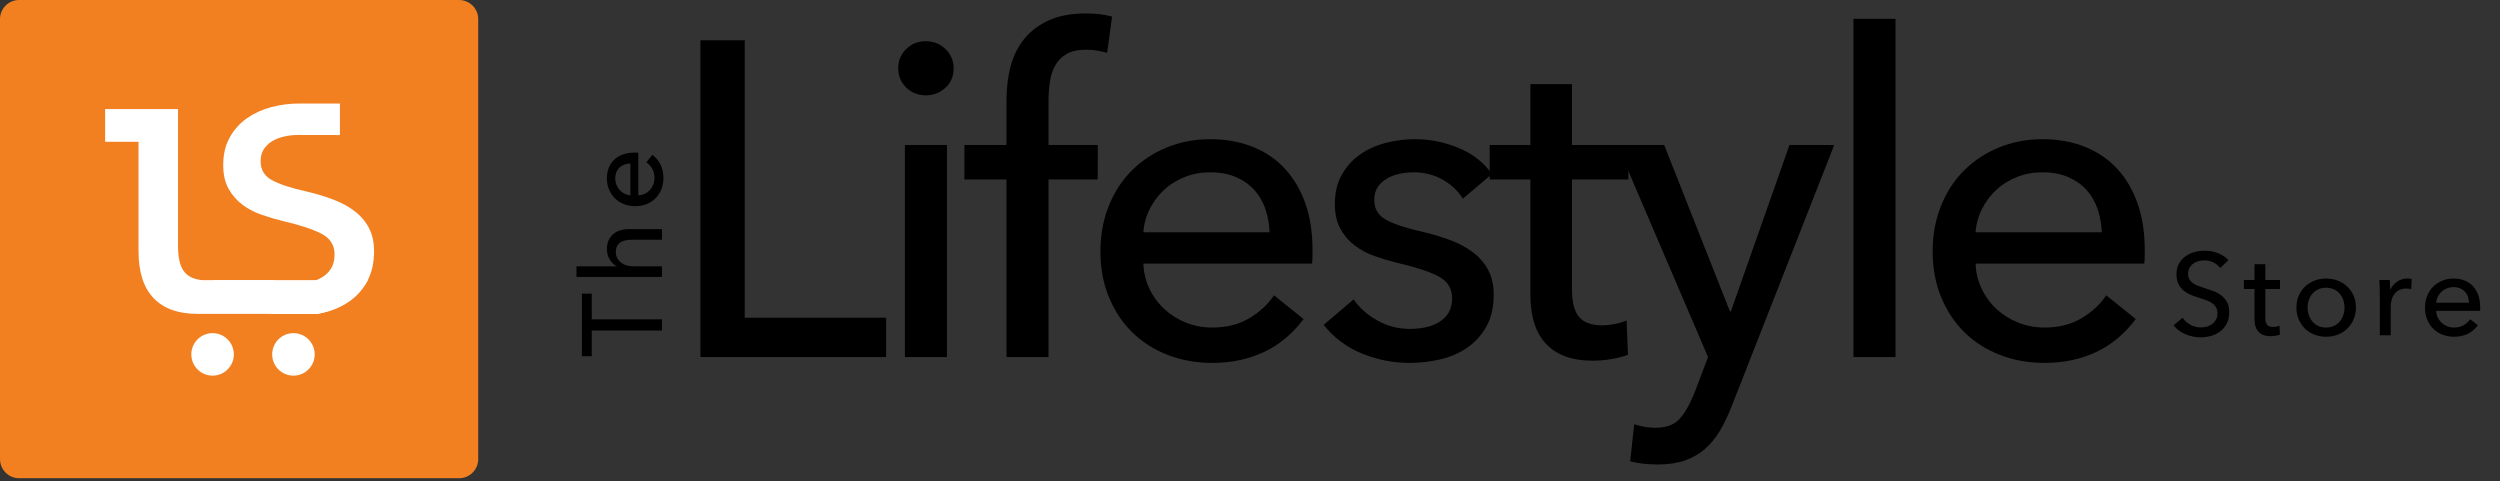 <?xml version="1.0" encoding="utf-8"?>
<!-- Generator: Adobe Illustrator 16.0.0, SVG Export Plug-In . SVG Version: 6.00 Build 0)  -->
<!DOCTYPE svg PUBLIC "-//W3C//DTD SVG 1.1//EN" "http://www.w3.org/Graphics/SVG/1.1/DTD/svg11.dtd">
<svg version="1.1" id="Layer_1" xmlns="http://www.w3.org/2000/svg" xmlns:xlink="http://www.w3.org/1999/xlink" x="0px" y="0px"
	 width="862.5px" height="166px" viewBox="-188.5 0 862.5 166" enable-background="new -188.5 0 862.5 166" xml:space="preserve">
<rect x="-188.5" y="0" width="862.5" height="166" fill="#333333" stroke="none"/>
<path d="M68.429,109.609h48.78v13.584H53.146V13.903h15.282L68.429,109.609L68.429,109.609z M140.516,23.628
	c0,2.677-0.945,4.889-2.834,6.638c-1.889,1.751-4.161,2.624-6.814,2.624c-2.653,0-4.898-0.899-6.736-2.701
	c-1.838-1.799-2.757-3.987-2.757-6.561c0-2.675,0.919-4.913,2.757-6.715c1.838-1.799,4.083-2.702,6.736-2.702
	c2.653,0,4.925,0.902,6.814,2.702C139.57,18.715,140.516,20.954,140.516,23.628z M138.2,123.193h-14.51V50.025h14.51V123.193z
	 M190.219,61.911h-16.979v61.282h-14.51V61.911h-14.51V50.025h14.51V34.743c0-4.322,0.487-8.309,1.466-11.963
	c0.977-3.651,2.571-6.816,4.786-9.493c2.212-2.675,5.041-4.786,8.49-6.329c3.446-1.544,7.641-2.315,12.581-2.315
	c3.498,0,6.534,0.362,9.107,1.081l-1.698,12.503c-1.121-0.305-2.253-0.562-3.396-0.772c-1.134-0.205-2.419-0.309-3.859-0.309
	c-2.778,0-5.017,0.49-6.715,1.466c-1.698,0.979-3.01,2.292-3.937,3.937c-0.926,1.647-1.543,3.526-1.852,5.634
	c-0.313,2.173-0.468,4.366-0.463,6.561v15.282h16.979V61.911z M264.314,85.992v2.47c0,0.825-0.053,1.647-0.154,2.47h-58.196
	c0.101,3.068,0.796,5.955,2.084,8.661c1.252,2.663,3.008,5.058,5.171,7.054c2.161,1.992,4.655,3.549,7.487,4.674
	c2.829,1.123,5.839,1.686,9.03,1.686c4.94,0,9.209-1.081,12.812-3.242c3.601-2.16,6.43-4.785,8.49-7.873l10.188,8.182
	c-3.912,5.186-8.517,9.004-13.816,11.455c-5.301,2.447-11.191,3.673-17.675,3.673c-5.557,0-10.704-0.927-15.437-2.779
	c-4.734-1.853-8.799-4.45-12.195-7.795c-3.396-3.343-6.073-7.383-8.027-12.118c-1.956-4.732-2.933-9.98-2.933-15.744
	c0-5.66,0.953-10.884,2.861-15.668c1.908-4.785,4.563-8.876,7.966-12.272c3.403-3.396,7.427-6.044,12.067-7.95
	c4.641-1.903,9.641-2.856,15.005-2.856c5.362,0,10.234,0.875,14.619,2.625c4.383,1.751,8.095,4.271,11.139,7.564
	c3.042,3.294,5.388,7.282,7.038,11.963C263.49,74.854,264.314,80.126,264.314,85.992L264.314,85.992z M249.495,80.126
	c-0.104-2.88-0.593-5.582-1.466-8.104c-0.875-2.521-2.161-4.708-3.859-6.561c-1.698-1.852-3.809-3.319-6.329-4.399
	c-2.523-1.081-5.48-1.621-8.876-1.621c-3.087,0-5.996,0.54-8.722,1.621c-2.728,1.081-5.094,2.547-7.101,4.399
	c-2.007,1.853-3.654,4.04-4.939,6.561c-1.288,2.522-2.049,5.279-2.238,8.104H249.495z M316.181,68.549
	c-1.647-2.675-3.963-4.862-6.947-6.561c-2.986-1.698-6.329-2.547-10.034-2.547c-1.647,0-3.295,0.181-4.939,0.54
	c-1.646,0.362-3.114,0.926-4.4,1.698c-1.288,0.771-2.315,1.751-3.087,2.933c-0.772,1.185-1.158,2.651-1.158,4.399
	c0,3.087,1.389,5.379,4.167,6.87c2.779,1.493,6.947,2.855,12.504,4.09c3.497,0.825,6.739,1.802,9.725,2.933
	c2.983,1.134,5.581,2.547,7.795,4.245c2.212,1.699,3.936,3.731,5.171,6.099c1.235,2.368,1.852,5.147,1.852,8.335
	c0,4.322-0.825,7.977-2.47,10.96c-1.647,2.985-3.835,5.431-6.561,7.333c-2.728,1.905-5.842,3.268-9.339,4.091
	c-3.542,0.827-7.167,1.242-10.805,1.235c-5.557,0-10.987-1.081-16.286-3.242c-5.302-2.161-9.701-5.454-13.198-9.879l10.342-8.799
	c1.954,2.882,4.655,5.301,8.104,7.255c3.446,1.957,7.229,2.933,11.346,2.933c1.79,0.008,3.575-0.174,5.326-0.539
	c1.698-0.359,3.242-0.951,4.631-1.775c1.356-0.791,2.497-1.904,3.319-3.242c0.822-1.336,1.235-3.034,1.235-5.094
	c0-3.396-1.621-5.918-4.862-7.564c-3.242-1.645-8.003-3.188-14.279-4.631c-2.528-0.635-5.026-1.381-7.487-2.238
	c-2.465-0.844-4.783-2.066-6.869-3.627c-2.06-1.544-3.731-3.473-5.017-5.789c-1.288-2.316-1.93-5.171-1.93-8.567
	c0-3.91,0.796-7.279,2.393-10.111c1.595-2.83,3.678-5.145,6.252-6.947c2.571-1.799,5.504-3.138,8.799-4.014
	c3.325-0.878,6.75-1.319,10.188-1.312c5.249,0,10.316,1.03,15.205,3.087c4.887,2.06,8.669,5.043,11.346,8.953L316.181,68.549z"/>
<path d="M373.294,61.911h-19.45v38.013c0,4.411,0.822,7.566,2.471,9.465c1.646,1.897,4.27,2.846,7.873,2.846
	c1.336,0,2.777-0.141,4.321-0.424s2.933-0.707,4.168-1.274l0.464,11.886c-1.752,0.618-3.682,1.105-5.789,1.467
	c-2.168,0.365-4.363,0.545-6.562,0.541c-6.896,0-12.171-1.904-15.822-5.712c-3.653-3.806-5.479-9.518-5.479-17.135V61.911H325.44
	V50.025h14.046V29.031h14.356v20.994h19.45L373.294,61.911L373.294,61.911z"/>
<path d="M408.334,107.449h0.311l20.222-57.424h15.437l-35.504,90.458c-1.234,3.088-2.574,5.84-4.014,8.26
	c-1.442,2.416-3.141,4.477-5.095,6.174c-1.956,1.698-4.244,3.011-6.869,3.938c-2.624,0.927-5.737,1.39-9.339,1.39
	c-1.545,0-3.114-0.077-4.709-0.231c-1.639-0.162-3.264-0.446-4.861-0.85l1.389-12.812c2.471,0.822,4.887,1.234,7.256,1.234
	c3.807,0,6.639-1.057,8.49-3.164c1.852-2.109,3.551-5.121,5.094-9.031l4.632-12.195l-31.337-73.168h16.209L408.334,107.449
	L408.334,107.449z M465.449,123.193h-14.51V6.494h14.51V123.193z M551.431,85.992v2.47c0,0.825-0.053,1.647-0.153,2.47H493.08
	c0.102,3.068,0.796,5.955,2.084,8.661c1.253,2.663,3.009,5.058,5.172,7.054c2.161,1.992,4.654,3.549,7.486,4.674
	c2.829,1.123,5.84,1.686,9.029,1.686c4.939,0,9.209-1.081,12.812-3.242c3.602-2.16,6.431-4.785,8.49-7.873l10.188,8.182
	c-3.913,5.186-8.517,9.004-13.815,11.455c-5.302,2.447-11.191,3.673-17.676,3.673c-5.557,0-10.704-0.927-15.437-2.779
	c-4.734-1.853-8.799-4.45-12.194-7.795c-3.396-3.343-6.073-7.383-8.026-12.118c-1.956-4.732-2.934-9.98-2.934-15.744
	c0-5.66,0.952-10.884,2.86-15.668c1.907-4.785,4.562-8.876,7.967-12.272c3.404-3.396,7.426-6.044,12.066-7.95
	c4.641-1.903,9.641-2.856,15.005-2.856c5.361,0,10.233,0.875,14.619,2.625c4.383,1.751,8.095,4.271,11.139,7.564
	c3.041,3.294,5.389,7.282,7.038,11.963C550.605,74.854,551.431,80.126,551.431,85.992L551.431,85.992z M536.611,80.126
	c-0.104-2.88-0.594-5.582-1.467-8.104c-0.875-2.521-2.16-4.708-3.858-6.561c-1.698-1.852-3.81-3.319-6.329-4.399
	c-2.523-1.081-5.48-1.621-8.876-1.621c-3.088,0-5.996,0.54-8.722,1.621c-2.729,1.081-5.096,2.547-7.102,4.399
	c-2.007,1.853-3.653,4.04-4.939,6.561c-1.288,2.523-2.033,5.225-2.238,8.104H536.611z"/>
<g>
	<path d="M577.488,92.475c-0.562-0.777-1.326-1.414-2.29-1.91c-0.964-0.494-2.049-0.742-3.255-0.742
		c-0.644,0-1.292,0.087-1.948,0.261s-1.252,0.456-1.788,0.844s-0.971,0.871-1.306,1.446c-0.335,0.576-0.503,1.266-0.503,2.068
		c0,0.777,0.153,1.427,0.463,1.949c0.308,0.522,0.724,0.965,1.244,1.326c0.522,0.362,1.14,0.67,1.85,0.924
		c0.709,0.256,1.467,0.517,2.27,0.784c0.965,0.295,1.942,0.63,2.935,1.005c0.989,0.375,1.888,0.87,2.69,1.485
		c0.811,0.624,1.481,1.411,1.97,2.31c0.509,0.924,0.764,2.096,0.764,3.517c0,1.474-0.275,2.752-0.823,3.837
		c-0.521,1.049-1.269,1.969-2.189,2.691c-0.91,0.711-1.963,1.239-3.153,1.588c-1.194,0.348-2.433,0.523-3.677,0.521
		c-1.795,0-3.529-0.348-5.203-1.044s-3.061-1.728-4.158-3.094l3.094-2.611c0.669,0.991,1.567,1.794,2.692,2.411
		s2.343,0.924,3.656,0.924c0.669,0,1.339-0.094,2.009-0.281c0.657-0.182,1.277-0.48,1.828-0.884
		c0.549-0.402,1.007-0.916,1.346-1.507c0.348-0.604,0.521-1.332,0.521-2.189c0-0.856-0.181-1.572-0.543-2.148
		c-0.375-0.59-0.876-1.091-1.466-1.467c-0.672-0.429-1.394-0.772-2.149-1.024c-0.861-0.296-1.726-0.583-2.592-0.864
		c-0.917-0.27-1.816-0.599-2.691-0.983c-0.86-0.374-1.66-0.875-2.37-1.487c-0.71-0.619-1.284-1.378-1.688-2.229
		c-0.429-0.885-0.643-1.982-0.643-3.295c0-1.418,0.287-2.638,0.863-3.655c0.557-0.997,1.325-1.86,2.25-2.531
		c0.944-0.679,2.007-1.176,3.134-1.466c1.146-0.306,2.329-0.461,3.516-0.462c1.661,0,3.215,0.295,4.661,0.884
		s2.611,1.379,3.495,2.37L577.488,92.475L577.488,92.475z M598.099,99.706h-5.062v9.894c0,1.148,0.215,1.969,0.644,2.463
		s1.111,0.742,2.05,0.742c0.348,0,0.724-0.037,1.125-0.111c0.4-0.072,0.764-0.184,1.085-0.332l0.119,3.095
		c-0.49,0.169-0.994,0.297-1.507,0.381c-0.563,0.095-1.135,0.143-1.707,0.142c-1.795,0-3.168-0.496-4.117-1.486
		c-0.951-0.991-1.428-2.477-1.428-4.46V99.706h-3.656v-3.095h3.656v-5.463h3.736v5.463h5.062V99.706L598.099,99.706z
		 M624.294,106.094c0,1.473-0.261,2.826-0.783,4.059c-0.5,1.199-1.237,2.286-2.169,3.193c-0.941,0.908-2.055,1.618-3.273,2.09
		c-1.261,0.496-2.612,0.744-4.06,0.744s-2.799-0.248-4.058-0.744c-1.26-0.496-2.344-1.191-3.255-2.09
		c-0.921-0.912-1.651-1.998-2.149-3.193c-0.521-1.231-0.783-2.584-0.783-4.059c0-1.474,0.263-2.818,0.783-4.037
		c0.499-1.185,1.229-2.257,2.149-3.154c0.911-0.885,1.995-1.573,3.255-2.069c1.259-0.495,2.611-0.743,4.058-0.743
		c1.447,0,2.799,0.248,4.06,0.743c1.216,0.47,2.328,1.173,3.273,2.069c0.93,0.893,1.668,1.966,2.169,3.154
		C624.033,103.275,624.294,104.621,624.294,106.094z M620.357,106.114c0-0.908-0.143-1.776-0.425-2.604
		c-0.266-0.799-0.683-1.541-1.229-2.183c-0.551-0.637-1.23-1.149-1.995-1.502c-0.793-0.374-1.7-0.562-2.721-0.562
		c-1.021,0-1.93,0.188-2.722,0.562c-0.765,0.353-1.444,0.864-1.995,1.502c-0.545,0.642-0.963,1.384-1.229,2.183
		c-0.284,0.839-0.427,1.719-0.423,2.604c0,0.907,0.141,1.776,0.423,2.604c0.269,0.805,0.686,1.552,1.229,2.203
		c0.546,0.647,1.227,1.167,1.995,1.522c0.792,0.373,1.699,0.561,2.722,0.561c1.021,0,1.928-0.188,2.721-0.561
		c0.769-0.355,1.449-0.875,1.995-1.522c0.543-0.651,0.959-1.398,1.229-2.203C620.218,107.879,620.361,107,620.357,106.114z
		 M632.489,98.741c-0.021-0.711-0.061-1.421-0.12-2.13h3.576c0.053,0.482,0.093,1.039,0.12,1.668c0.025,0.63,0.04,1.146,0.04,1.547
		h0.12c0.535-1.125,1.318-2.029,2.351-2.712c1.031-0.683,2.189-1.024,3.476-1.024c0.589,0,1.085,0.055,1.486,0.161l-0.16,3.496
		c-0.565-0.138-1.146-0.205-1.728-0.201c-0.911,0-1.701,0.168-2.371,0.502c-0.649,0.318-1.22,0.778-1.667,1.347
		c-0.452,0.579-0.786,1.241-0.984,1.948c-0.217,0.751-0.324,1.528-0.321,2.31v10.005h-3.776V100.71
		C632.526,100.054,632.513,99.396,632.489,98.741z M667.163,105.973v0.644c0,0.215-0.014,0.429-0.04,0.643h-15.146
		c0.026,0.798,0.207,1.55,0.543,2.255c0.335,0.703,0.782,1.316,1.346,1.834c0.562,0.519,1.212,0.924,1.949,1.217
		c0.735,0.293,1.52,0.438,2.35,0.438c1.286,0,2.396-0.28,3.335-0.844s1.674-1.245,2.21-2.05l2.651,2.13
		c-1.019,1.35-2.216,2.343-3.597,2.98c-1.38,0.638-2.913,0.956-4.601,0.956c-1.446,0-2.785-0.24-4.019-0.723
		c-1.231-0.482-2.289-1.158-3.174-2.029c-0.884-0.869-1.581-1.921-2.089-3.154c-0.51-1.23-0.764-2.598-0.764-4.098
		c0-1.473,0.248-2.833,0.744-4.078c0.497-1.244,1.188-2.31,2.073-3.193c0.887-0.885,1.934-1.573,3.142-2.069
		c1.208-0.495,2.509-0.743,3.905-0.743c1.396,0,2.664,0.229,3.805,0.684c1.103,0.43,2.093,1.102,2.898,1.969
		c0.791,0.857,1.402,1.895,1.832,3.113C666.948,103.074,667.163,104.445,667.163,105.973z M663.307,104.445
		c-0.021-0.717-0.15-1.428-0.382-2.108c-0.214-0.632-0.556-1.214-1.005-1.708c-0.441-0.482-0.991-0.863-1.646-1.145
		c-0.656-0.281-1.427-0.422-2.311-0.422c-0.804,0-1.561,0.141-2.271,0.422s-1.325,0.662-1.849,1.145
		c-0.522,0.482-0.951,1.053-1.286,1.708c-0.335,0.656-0.532,1.374-0.582,2.108H663.307z"/>
</g>
<g>
	<path d="M39.871,110.168v3.861H15.652v8.853h-3.394v-21.567h3.394v8.854H39.871z M24.193,91.799c-0.91-0.441-1.69-1.195-2.34-2.262
		c-0.65-1.064-0.976-2.262-0.976-3.588c0-1.195,0.202-2.223,0.604-3.081c0.377-0.824,0.93-1.556,1.619-2.145
		c0.697-0.583,1.507-1.014,2.379-1.268c0.91-0.273,1.885-0.409,2.925-0.409H39.87v3.666H29.628c-0.756,0-1.473,0.059-2.15,0.175
		c-0.678,0.117-1.276,0.332-1.798,0.644c-0.522,0.312-0.938,0.734-1.251,1.268s-0.47,1.229-0.47,2.086
		c0,1.457,0.554,2.652,1.662,3.588c1.107,0.937,2.587,1.404,4.438,1.404h9.812v3.666H10.387v-3.666h13.807L24.193,91.799
		L24.193,91.799z M30.472,52.643h0.624c0.208,0,0.417,0.013,0.624,0.039v14.703c0.758-0.021,1.503-0.201,2.188-0.527
		c0.672-0.316,1.278-0.76,1.782-1.306c1.043-1.139,1.617-2.629,1.607-4.174c0-1.248-0.272-2.326-0.818-3.237
		c-0.547-0.91-1.209-1.625-1.989-2.145l2.066-2.574c1.311,0.988,2.275,2.151,2.895,3.49c0.618,1.339,0.928,2.828,0.928,4.465
		c0,1.404-0.233,2.705-0.702,3.9c-0.468,1.196-1.124,2.223-1.969,3.081s-1.866,1.535-3.062,2.028
		c-1.196,0.494-2.522,0.741-3.979,0.741c-1.43,0-2.749-0.241-3.958-0.723s-2.243-1.153-3.101-2.013
		c-0.866-0.873-1.549-1.909-2.009-3.049c-0.48-1.172-0.722-2.436-0.722-3.791c0-1.355,0.222-2.586,0.663-3.694
		c0.417-1.07,1.07-2.032,1.911-2.814c0.832-0.769,1.84-1.361,3.022-1.778C27.658,52.852,28.99,52.643,30.472,52.643z M28.99,56.387
		c-0.728,0.026-1.41,0.15-2.048,0.371c-0.614,0.208-1.178,0.54-1.657,0.975c-0.481,0.447-0.86,0.993-1.111,1.599
		c-0.273,0.638-0.41,1.385-0.41,2.243c0,0.78,0.137,1.515,0.41,2.204c0.256,0.662,0.633,1.27,1.111,1.794
		c0.474,0.511,1.035,0.934,1.657,1.248c0.638,0.325,1.32,0.514,2.048,0.565V56.387z"/>
</g>
<g>
	<path fill="#F27F20" d="M-23.512,158.389c0,3.644-2.955,6.6-6.6,6.6H-181.9c-3.645,0-6.6-2.956-6.6-6.6V6.6
		c0-3.645,2.955-6.6,6.6-6.6h151.789c3.645,0,6.6,2.955,6.6,6.6V158.389z"/>
	<g>
		<path fill="#FFFFFF" d="M-61.616,96.646c-0.055,0.115-0.116,0.23-0.18,0.347c-1.561,2.835-3.64,5.156-6.228,6.966
			c-0.415,0.29-0.84,0.568-1.279,0.832c-2.272,1.376-4.805,2.392-7.589,3.053c-0.546,0.129-1.096,0.245-1.65,0.347
			c-0.157,0.038-0.313,0.069-0.476,0.092h-41.141v-0.005c-0.106,0-0.212,0.005-0.323,0.005c-6.546,0-11.558-1.806-15.022-5.422
			c-3.475-3.618-5.207-9.043-5.207-16.275V48.912h-11.523V37.626h11.523v-0.004h13.633v47.387c0,4.19,0.78,7.187,2.346,8.989
			c1.344,1.553,3.391,2.435,6.116,2.647H-61.616z"/>
		<path fill="#FFFFFF" d="M-97.49,51.476c-0.729,1.127-1.1,2.518-1.1,4.181c0,2.929,1.321,5.104,3.959,6.523
			c2.637,1.418,6.596,2.712,11.872,3.885c3.321,0.781,6.403,1.709,9.239,2.786c2.832,1.076,5.298,2.416,7.4,4.027
			c2.102,1.611,3.738,3.542,4.911,5.793c1.173,2.249,1.76,4.886,1.76,7.913c0,3.94-0.726,7.294-2.167,10.062
			c-0.055,0.115-0.116,0.23-0.18,0.347c-1.561,2.835-3.64,5.156-6.228,6.966c-0.415,0.29-0.84,0.568-1.279,0.832
			c-2.272,1.376-4.805,2.392-7.589,3.053c-0.546,0.129-1.096,0.245-1.65,0.347c-0.157,0.038-0.313,0.069-0.476,0.092h-15.761
			c-2.647-0.513-5.257-1.294-7.839-2.345c-4.999-2.039-9.156-5.135-12.459-9.291h20.858c2.314,0.823,4.767,1.229,7.358,1.229
			c1.759,0,3.445-0.171,5.058-0.514c0.841-0.18,1.64-0.415,2.401-0.715c0.699-0.273,1.364-0.597,1.996-0.972
			c1.318-0.779,2.366-1.805,3.151-3.079c0.781-1.268,1.174-2.879,1.174-4.838c0-3.225-1.539-5.617-4.621-7.184
			c-3.076-1.561-7.598-3.026-13.558-4.398c-2.346-0.586-4.716-1.292-7.109-2.124c-2.397-0.828-4.569-1.977-6.523-3.447
			c-1.958-1.464-3.543-3.297-4.768-5.498c-1.219-2.197-1.83-4.91-1.83-8.134c0-3.709,0.753-6.911,2.273-9.6
			c1.511-2.688,3.492-4.887,5.936-6.596c2.439-1.709,5.225-2.98,8.357-3.812c3.123-0.831,6.352-1.247,9.674-1.247
			c0.184,0,13.839,0.009,14.02,0.013v10.861c-0.323-0.015-14.126-0.028-14.458-0.028c-1.566,0-3.133,0.17-4.694,0.513
			c-1.562,0.346-2.957,0.882-4.176,1.612C-95.781,49.425-96.756,50.354-97.49,51.476z"/>
		<circle fill="#FFFFFF" cx="-87.263" cy="122.265" r="7.334"/>
		<circle fill="#FFFFFF" cx="-115.161" cy="122.265" r="7.334"/>
	</g>
</g>
</svg>
